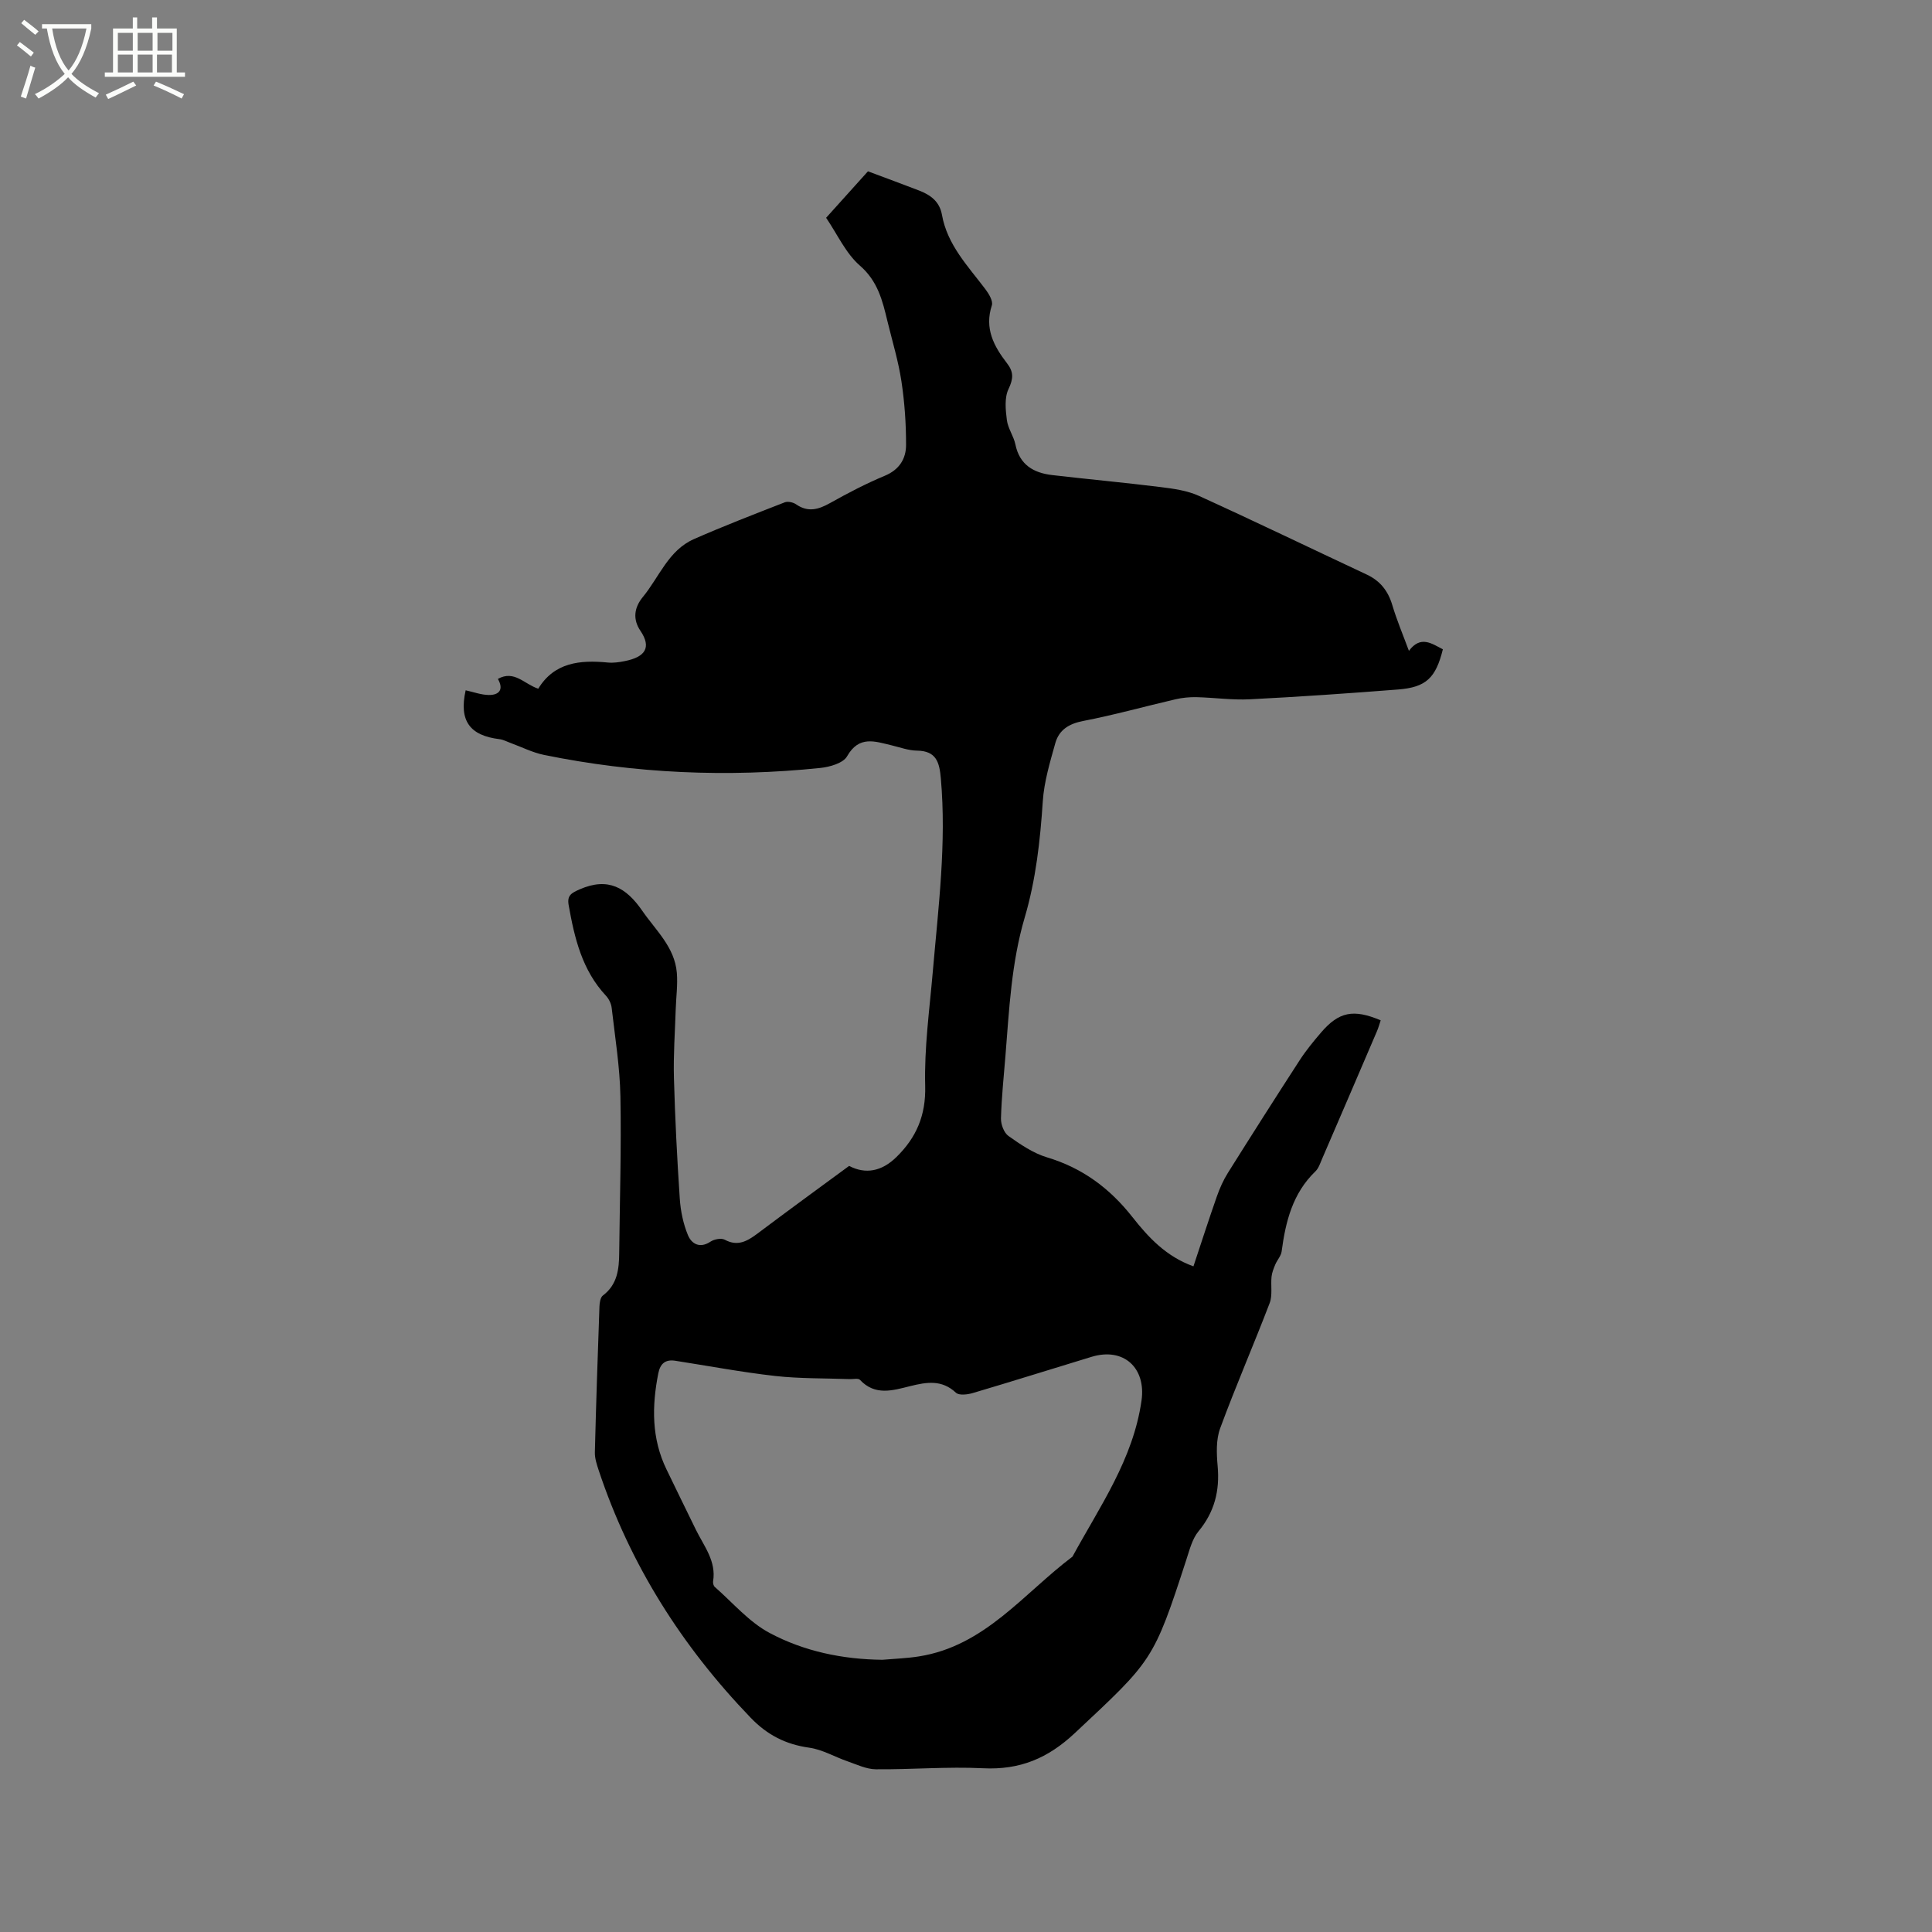 <svg enable-background="new 0 0 400 400" viewBox="0 0 400 400" xmlns="http://www.w3.org/2000/svg"><rect x="0" y="0" width="400" height="400" fill="#808080" stroke="none"/><path d="m6.4 11.7c-1-.8-1.9-1.6-2.9-2.3l.6-.7c.9.7 1.9 1.4 2.9 2.2zm-2.1 8.3c.7-2.1 1.4-4.2 2-6.4.2.1.6.3 1 .4-.7 2.3-1.3 4.4-1.9 6.4zm3-12.8c-1.1-.9-2.1-1.7-2.9-2.4l.6-.7c1 .8 2 1.5 3 2.4zm1.4-1.3v-.9h10.2v.9c-.9 4.2-2.3 7.3-4.1 9.4 1.3 1.4 3.2 2.7 5.7 4-.2.2-.4.5-.7.9-2.5-1.4-4.4-2.7-5.7-4.2-1.4 1.5-3.5 3-6.1 4.4 0 0 0 0-.1-.1-.3-.4-.5-.7-.7-.8 2.7-1.3 4.7-2.8 6.2-4.2-1.8-2.2-3-5.3-3.7-9.4zm9.2 0h-7.1c.6 3.8 1.7 6.7 3.4 8.7 1.7-2 2.9-4.8 3.7-8.7z" fill="#fbfcfa"/><path d="m31.6 3.6h.9v2.3h4.1v9.1h1.7v.9h-16.6v-.9h1.7v-9.1h4.1v-2.3h.9v2.3h3.1v-2.3zm-4 13.3.6.8c-1.9.9-3.8 1.9-5.8 2.8-.2-.3-.3-.6-.5-.9 2-.9 3.9-1.8 5.7-2.7zm-3.2-10.1v3.7h3.1v-3.7zm0 4.5v3.7h3.1v-3.7zm4.1-4.5v3.7h3.1v-3.7zm0 4.5v3.7h3.1v-3.7zm9.1 9.1c-2.1-1.1-4.1-2-5.8-2.7l.5-.8c2.2.9 4.1 1.8 5.8 2.6zm-1.9-13.6h-3.1v3.7h3.1zm-3.2 4.5v3.7h3.1v-3.7z" fill="#fbfcfa"/><path d="m175.8 241.39c3.37 1.76 6.72 1.18 9.8-1.84 4.1-4.01 6.11-8.6 5.95-14.72-.21-7.88.9-15.81 1.58-23.71 1.15-13.3 2.85-26.56 1.66-39.97-.29-3.3-.92-5.69-4.93-5.74-1.76-.02-3.52-.68-5.27-1.1-3.44-.81-6.73-2.09-9.21 2.27-.81 1.43-3.6 2.22-5.57 2.42-19.2 1.98-38.29 1.16-57.21-2.71-2.34-.48-4.55-1.61-6.82-2.44-.78-.28-1.55-.71-2.35-.81-6.19-.75-8.43-3.82-7.02-10.12 1.59.34 3.19.95 4.8.97 2.13.02 3.14-1.12 1.87-3.33 3.4-1.89 5.44 1.07 8.36 2.03 3.32-5.46 8.65-5.98 14.41-5.42 1.14.11 2.33-.06 3.47-.29 4.28-.84 5.62-2.82 3.26-6.3-1.55-2.3-1.36-4.71.53-7 3.39-4.12 5.28-9.65 10.57-11.97 6.19-2.72 12.5-5.16 18.8-7.61.65-.25 1.74 0 2.35.42 2.46 1.7 4.62 1.08 7.01-.26 3.69-2.07 7.47-4.04 11.37-5.67 3-1.25 4.37-3.52 4.38-6.34.01-4.41-.3-8.86-.96-13.22-.63-4.17-1.88-8.25-2.88-12.37-1.03-4.28-1.99-8.33-5.72-11.57-2.92-2.54-4.65-6.46-6.99-9.9 3.07-3.41 5.96-6.62 8.66-9.62 3.71 1.39 7.15 2.65 10.57 3.97 2.36.91 4.26 2.26 4.75 5.03 1.11 6.25 5.41 10.65 9.03 15.45.7.94 1.59 2.43 1.3 3.31-1.57 4.76.42 8.46 3.14 11.98 1.4 1.8 1.33 3.21.31 5.34-.86 1.8-.61 4.29-.34 6.41.22 1.74 1.41 3.33 1.77 5.07.87 4.22 3.77 5.88 7.62 6.33 7.47.87 14.96 1.55 22.42 2.48 2.69.33 5.52.72 7.94 1.82 11.65 5.3 23.18 10.87 34.77 16.3 2.77 1.3 4.4 3.37 5.28 6.31.93 3.13 2.21 6.15 3.44 9.48 2.43-3.25 4.71-1.51 7.03-.32-1.47 5.93-3.46 7.86-9.24 8.32-10.22.8-20.45 1.51-30.69 2.03-3.68.19-7.39-.35-11.08-.44-1.45-.03-2.93.11-4.34.44-6.38 1.48-12.7 3.25-19.12 4.49-2.96.57-5 1.85-5.77 4.59-1.1 3.95-2.32 7.97-2.59 12.02-.54 8.17-1.43 16.23-3.75 24.1-2.75 9.33-3.21 18.97-3.98 28.57-.35 4.33-.81 8.66-.93 13-.03 1.23.61 2.97 1.55 3.64 2.48 1.76 5.13 3.57 7.99 4.43 7.32 2.19 12.99 6.41 17.65 12.33 3.33 4.23 7 8.2 12.66 10.23 1.64-4.93 3.18-9.73 4.85-14.48.59-1.68 1.33-3.35 2.27-4.85 4.9-7.81 9.85-15.59 14.86-23.32 1.32-2.04 2.88-3.94 4.46-5.78 3.68-4.28 6.68-4.89 12.33-2.5-.25.73-.46 1.51-.77 2.24-3.79 8.85-7.59 17.7-11.41 26.54-.37.87-.69 1.87-1.34 2.49-4.72 4.54-6.17 10.39-6.99 16.57-.12.94-.92 1.78-1.31 2.7-.34.82-.69 1.67-.78 2.54-.19 1.82.23 3.83-.39 5.46-3.32 8.68-7.04 17.21-10.25 25.93-.87 2.36-.75 5.23-.52 7.81.46 5.1-.64 9.51-3.97 13.52-1.28 1.55-1.83 3.78-2.48 5.77-6.85 21.11-7.02 20.91-23.12 36-5.58 5.23-11.39 7.65-18.97 7.28-7.39-.37-14.83.28-22.24.21-1.95-.02-3.92-.98-5.83-1.64-2.67-.92-5.22-2.45-7.95-2.83-4.86-.68-8.67-2.62-12.11-6.19-14.26-14.81-25-31.73-31.49-51.28-.39-1.19-.81-2.46-.78-3.68.25-10.07.59-20.13.95-30.2.03-.78.19-1.87.7-2.26 3.02-2.27 3.36-5.46 3.39-8.82.11-10.81.46-21.62.25-32.42-.12-6.12-1.11-12.23-1.81-18.33-.1-.87-.57-1.84-1.17-2.49-4.96-5.3-6.53-11.96-7.74-18.8-.34-1.96.52-2.47 2.31-3.25 5.88-2.56 9.62-.35 12.93 4.44 2.81 4.07 6.71 7.53 7.16 12.83.21 2.5-.15 5.04-.23 7.57-.15 4.72-.5 9.45-.37 14.17.23 8.35.65 16.69 1.21 25.02.17 2.56.71 5.21 1.69 7.57.74 1.79 2.44 2.83 4.67 1.35.77-.51 2.22-.79 2.95-.4 2.66 1.44 4.62.32 6.68-1.2 6.33-4.76 12.75-9.44 19.07-14.08zm6.88 102.25c2.53-.22 5.08-.3 7.58-.7 13.65-2.15 21.66-13.03 31.78-20.65 5.65-10.38 12.57-20.15 14.3-32.32.96-6.75-3.68-11.07-10.32-9.06-8.2 2.49-16.38 5.07-24.6 7.5-1.1.33-2.86.54-3.5-.06-2.94-2.76-6.1-2.2-9.47-1.37-3.59.89-7.26 2.07-10.41-1.3-.35-.38-1.4-.12-2.12-.15-5.15-.19-10.32-.08-15.43-.65-6.92-.78-13.79-2.08-20.68-3.15-2.06-.32-3.12.59-3.52 2.62-1.34 6.81-1.41 13.48 1.71 19.89 2.04 4.19 4.06 8.39 6.12 12.56 1.67 3.37 4.2 6.44 3.52 10.6-.06.37.09.93.35 1.16 3.74 3.27 7.1 7.28 11.38 9.54 7.13 3.8 15.09 5.45 23.31 5.54z"/></svg>